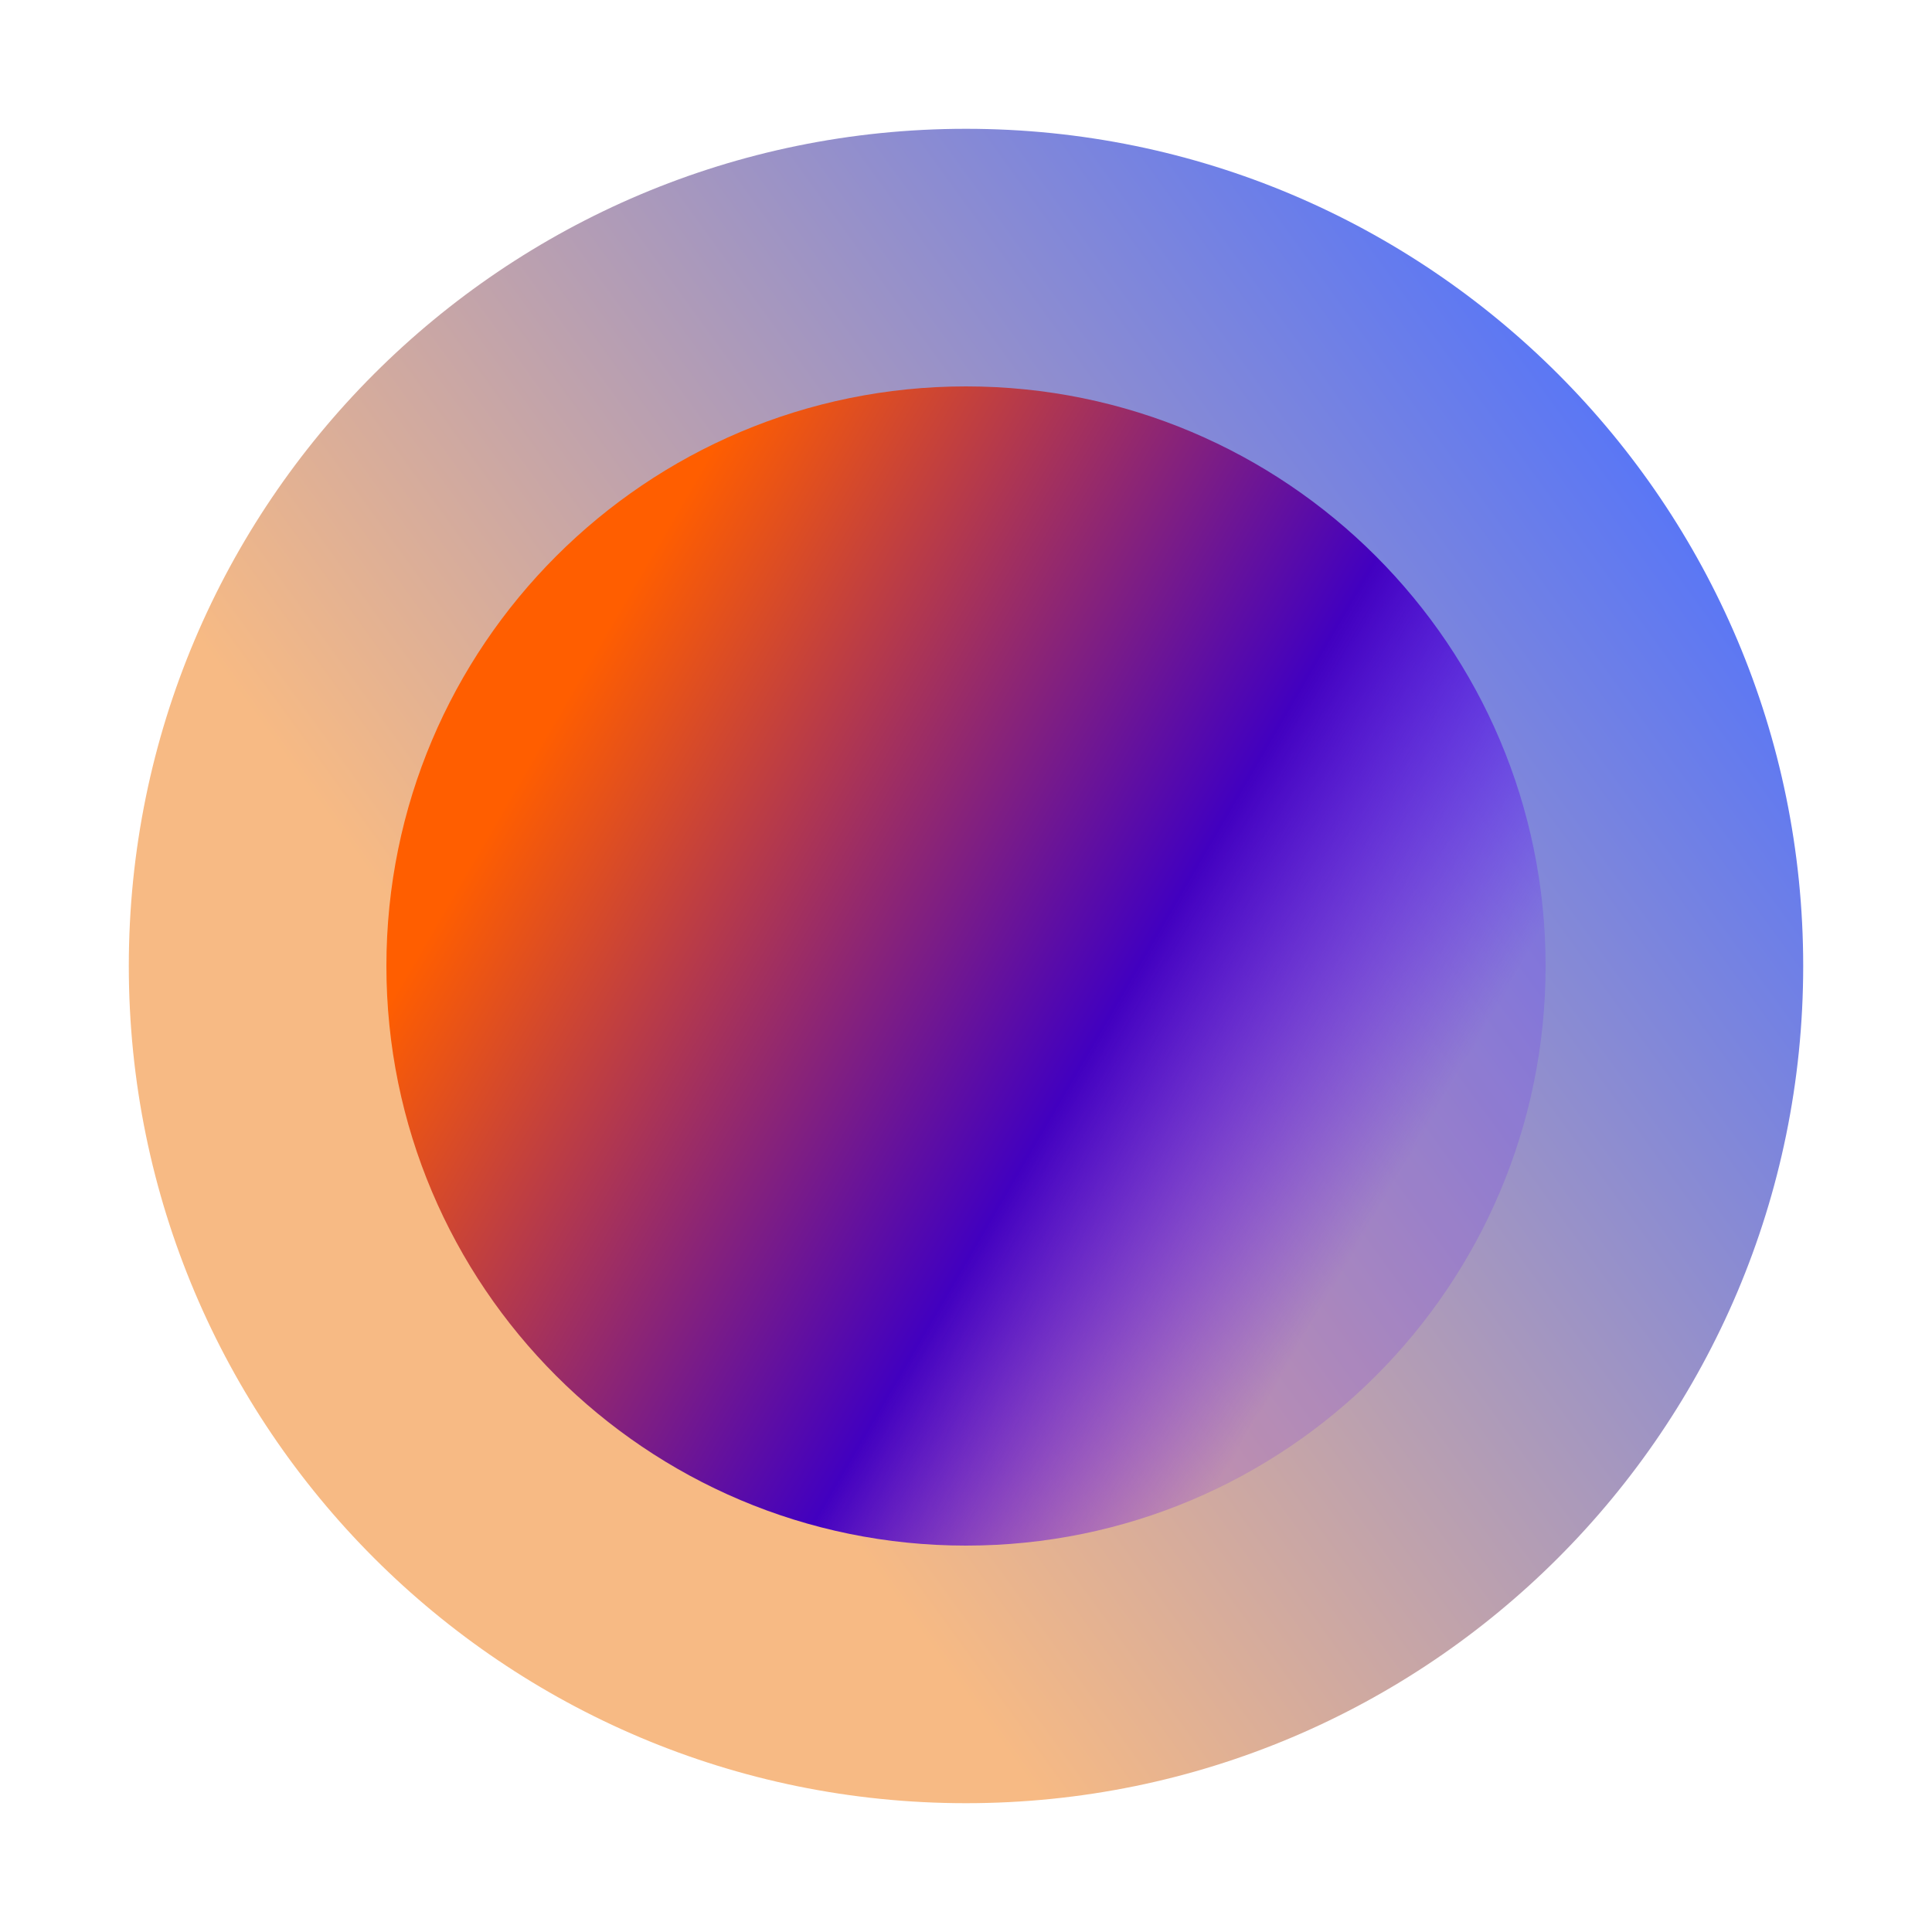 <svg width="30" height="30" viewBox="0 0 30 30" fill="none" xmlns="http://www.w3.org/2000/svg">
<path opacity="0.68" fill-rule="evenodd" clip-rule="evenodd" d="M15 28C22.18 28 28 22.18 28 15C28 7.82 22.18 2 15 2C7.82 2 2 7.82 2 15C2 22.18 7.82 28 15 28Z" fill="url(#paint0_linear)"/>
<path fill-rule="evenodd" clip-rule="evenodd" d="M15 6C10.03 6 6 10.029 6 15C6 19.97 10.03 24 15 24C19.971 24 24 19.97 24 15C24 10.029 19.971 6 15 6Z" fill="url(#paint1_linear)"/>
<defs>
<linearGradient id="paint0_linear" x1="13.402" y1="-10.387" x2="-3.042" y2="1.55" gradientUnits="userSpaceOnUse">
<stop stop-color="#0533F5"/>
<stop offset="1" stop-color="#F39949"/>
</linearGradient>
<linearGradient id="paint1_linear" x1="25.183" y1="12.322" x2="12.319" y2="4.812" gradientUnits="userSpaceOnUse">
<stop stop-color="#6000FF" stop-opacity="0.15"/>
<stop offset="0.344" stop-color="#4200C0"/>
<stop offset="1" stop-color="#FF5E00"/>
</linearGradient>
</defs>
</svg>
